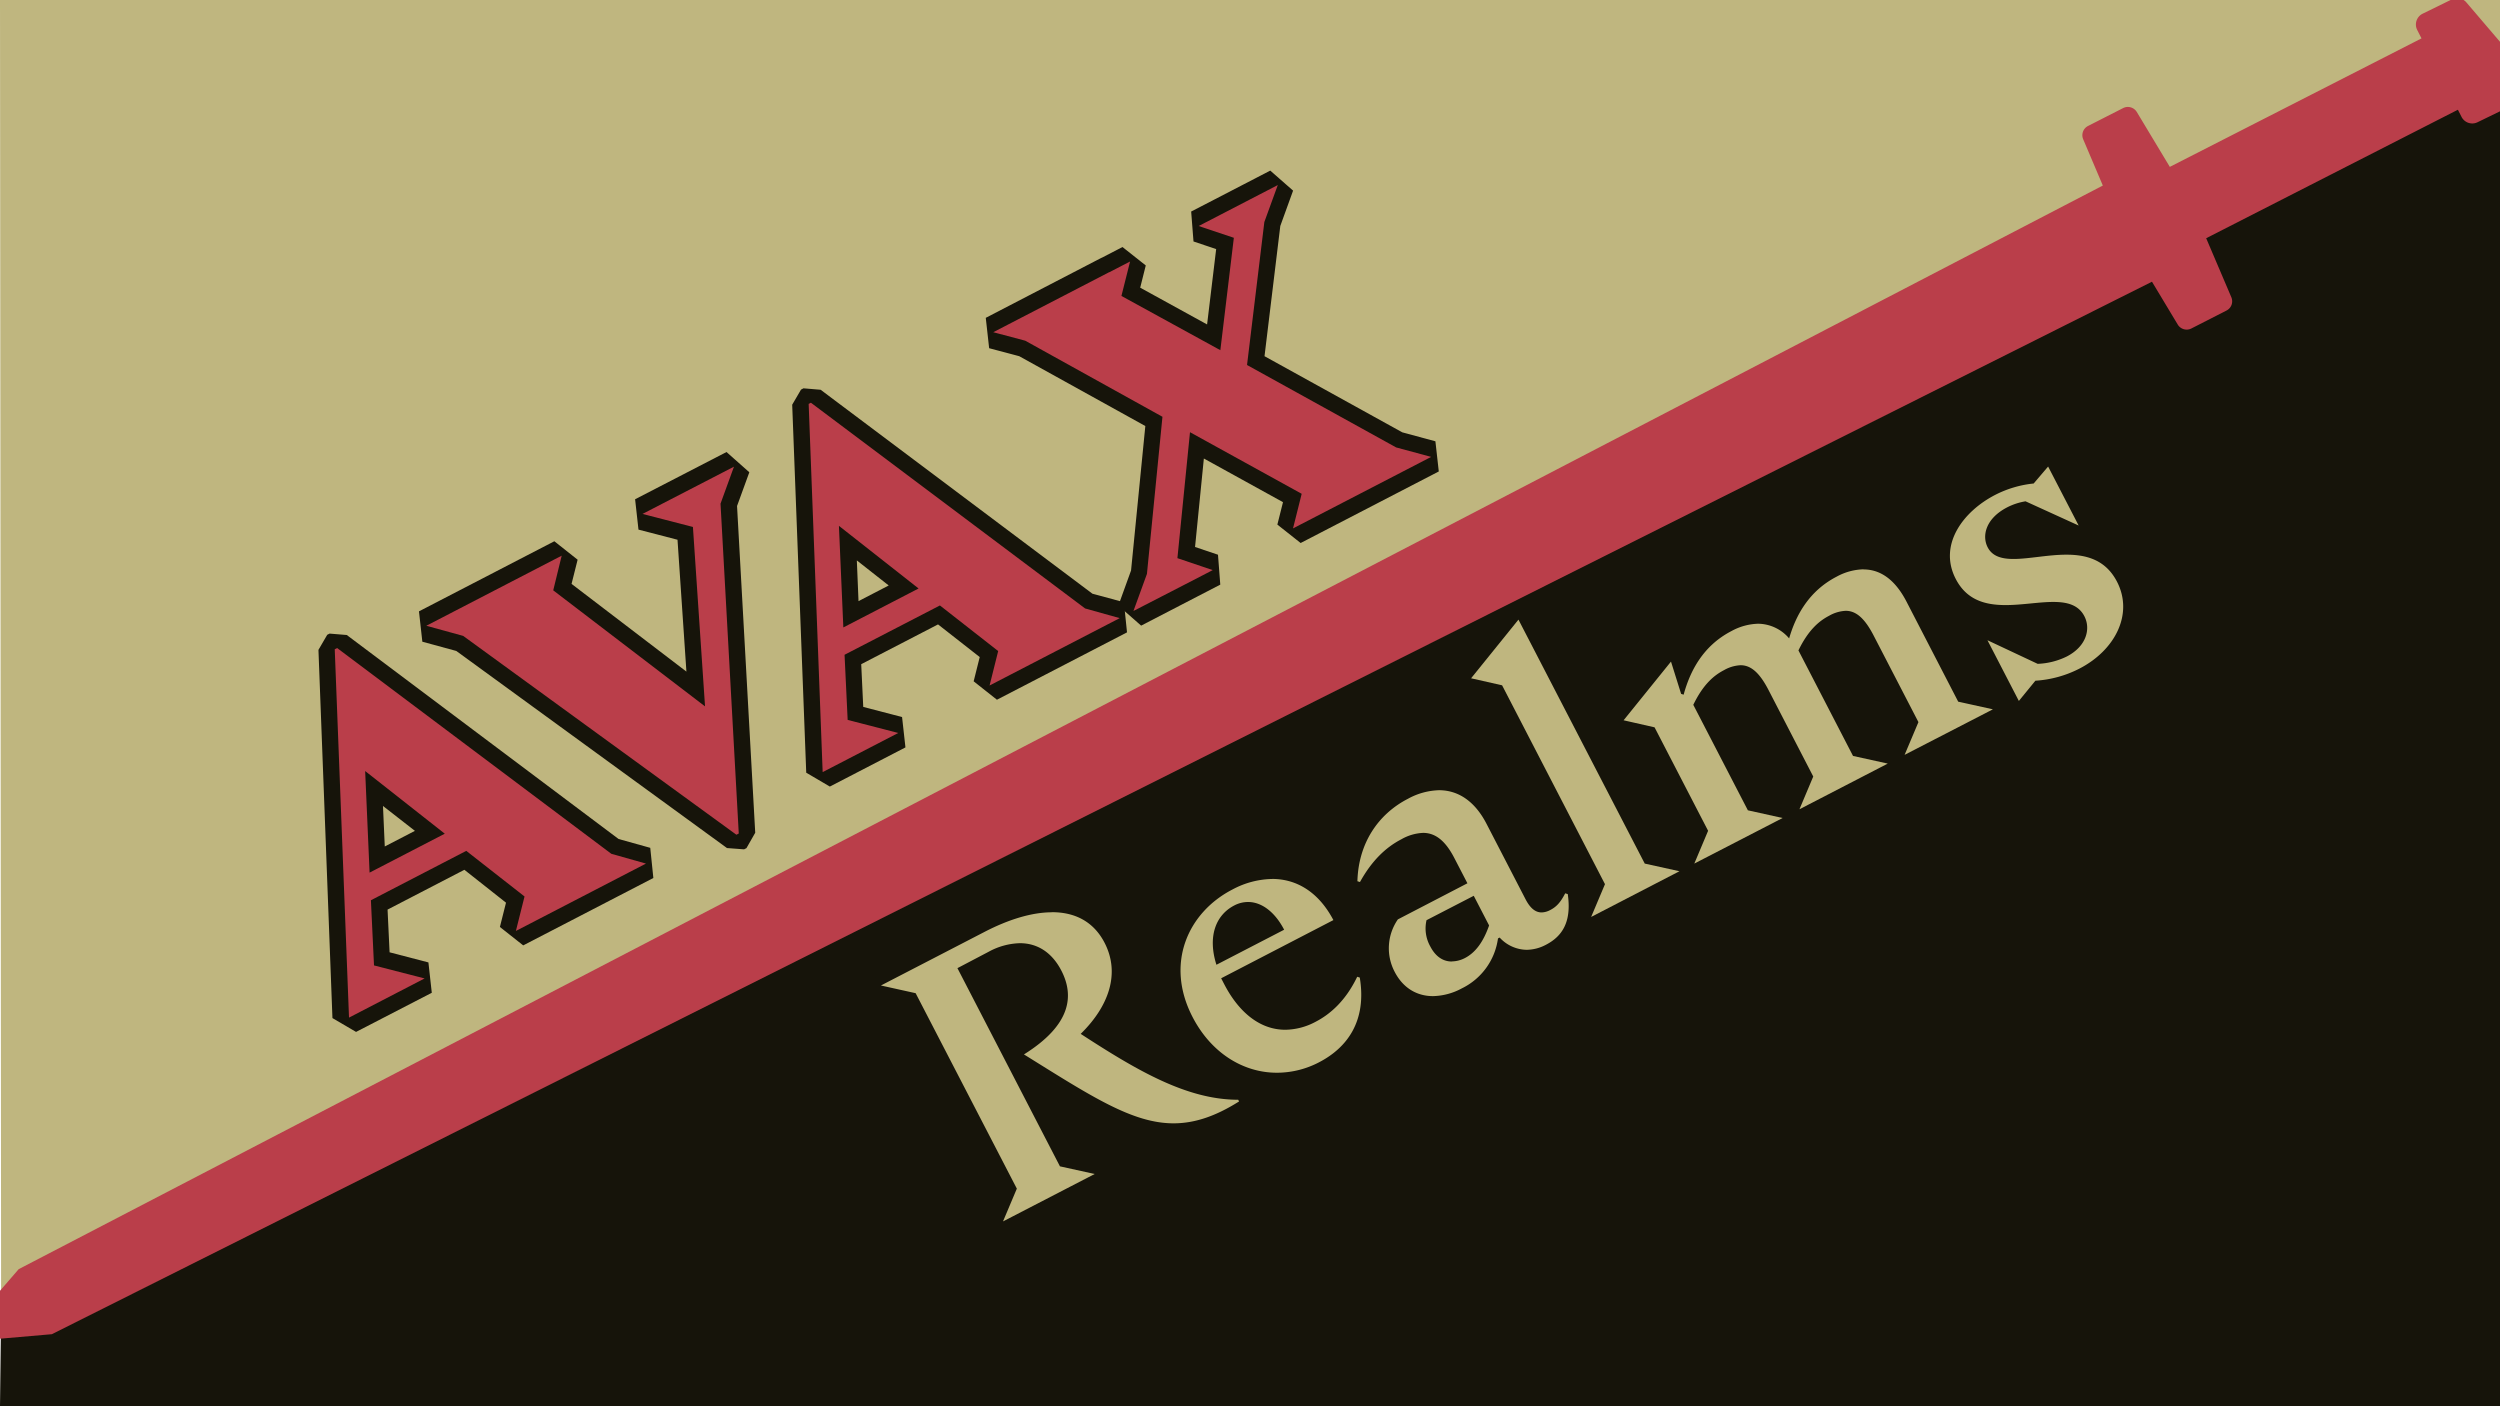 <svg id="Layer_1" data-name="Layer 1" xmlns="http://www.w3.org/2000/svg" viewBox="0 0 741.1 416.87"><defs><style>.cls-1{fill:#bfb67f;}.cls-2{fill:#16140a;}.cls-3{fill:#ba3e4a;}</style></defs><polygon class="cls-1" points="0.33 389.05 0 -0.55 741.1 -0.55 741.1 19.04 0.33 389.05"/><polygon class="cls-2" points="741.1 19.04 741.1 416.87 0 416.87 0.33 389.05 741.1 19.04"/><path class="cls-1" d="M295.44,361.25l3.72-8.83-29.1-56.23-9.35-2.07-.5-3.83L291,274.37c7.6-3.93,14.81-6,20.85-6,8,0,14,3.52,17.43,10.17,4.53,8.74,2.44,18.67-5.68,27.55,15.31,9.88,29.25,17.83,43.47,17.83L368.9,325l.26.5-.73,2.67c-7.39,4.71-13.92,6.9-20.54,6.9h0c-12.16,0-24.13-7.46-42.24-18.77l-3.18-2v-3.48c11.09-6.93,14.47-14.18,10.34-22.17-2.37-4.58-6-7-10.45-7a18.19,18.19,0,0,0-8.29,2.29l-7.47,3.86,29,56.07L325,346l.5,3.84-27.17,14.06Z"/><path class="cls-2" d="M311.83,270.41c6.8,0,12.35,2.76,15.61,9.07,4.7,9.09,1.26,18.84-7.08,27,16.8,10.93,31.5,19.53,46.69,19.53h0l.26.5C360.19,331,354,333,347.89,333c-12.24,0-24.45-8.05-44.35-20.43,14.17-8.85,14.86-17.56,11.08-24.86-2.81-5.43-7.15-8.11-12.27-8.11a20.37,20.37,0,0,0-9.24,2.52L283.82,287l30.39,58.75,10.3,2.27-27.18,14.06,4.1-9.72-30-57.94-10.29-2.28,30.77-15.92c7.12-3.68,14-5.78,19.91-5.78m0-4.11h0c-6.46,0-13.79,2.1-21.8,6.24l-30.77,15.92,1,7.67,8.42,1.85,28.21,54.53-3.35,7.94,5.68,5.25,27.18-14.06-1-7.66L317,342.12l-12.44-24.05c18.42,11.49,30.59,19.09,43.35,19.09,7,0,13.9-2.3,21.65-7.22l1.44-5.36-.26-.5-3.65-2.22c-13.08,0-26.13-7.13-40.38-16.23,7.4-9.07,9-19.09,4.4-28-3.82-7.39-10.48-11.29-19.26-11.29Zm-22.47,22.43,5.64-2.92a16.34,16.34,0,0,1,7.35-2.06c3.7,0,6.6,2,8.62,5.89,1.44,2.79,5.27,10.19-9.6,19.48v2.82l-12-23.21Z"/><path class="cls-1" d="M378.51,320.05c-11.08,0-21.11-6.6-26.83-17.65-4.15-8-4.92-16.3-2.21-23.93a30.36,30.36,0,0,1,14.95-16.64,27.58,27.58,0,0,1,12.69-3.33c8.37,0,15.46,4.72,20,13.29l-.88,2.79-31.44,16.27c4.15,7.94,9.9,12.31,16.22,12.31a17.46,17.46,0,0,0,8-2.12c4.87-2.52,8.71-6.7,11.44-12.41l2.48-1.08.75.24,1.41,1.63c2,12.16-2.66,21.85-13.16,27.28A29,29,0,0,1,378.51,320.05ZM370,269.45a6.79,6.79,0,0,0-3.12.8c-4.32,2.24-6.09,6.91-4.94,12.75l15.88-8.21C375.6,271.41,372.77,269.45,370,269.45Z"/><path class="cls-2" d="M377.11,260.55c7,0,13.64,3.62,18.16,12.2L362,290l.88,1.7c4.48,8.67,10.85,13.56,18.11,13.56a19.39,19.39,0,0,0,9-2.36c4.1-2.12,8.82-6,12.34-13.35l.76.24c2.14,12.95-3.79,20.83-12.08,25.12A27,27,0,0,1,378.51,318c-10,0-19.49-5.88-25-16.54-8.21-15.88-1.33-31,11.86-37.79a25.8,25.8,0,0,1,11.75-3.11M360.59,286l20.08-10.39c-2.65-5.12-6.56-8.22-10.68-8.22a8.77,8.77,0,0,0-4.06,1c-5.7,2.94-7.92,9.41-5.34,17.58m16.52-29.57A29.69,29.69,0,0,0,363.47,260a32.45,32.45,0,0,0-15.94,17.78c-2.9,8.18-2.1,17,2.32,25.56,6.08,11.75,16.79,18.77,28.66,18.77a31,31,0,0,0,14.35-3.59c11.35-5.87,16.41-16.33,14.25-29.44l-2.81-3.25-.76-.24-5,2.15a23.92,23.92,0,0,1-10.52,11.47,15.42,15.42,0,0,1-7.07,1.9c-5,0-9.74-3.32-13.39-9.41l29.56-15.3,1.75-5.56c-4.89-9.28-12.63-14.4-21.8-14.4ZM363.65,279.8c0-2.86.81-6,4.17-7.72a4.57,4.57,0,0,1,2.17-.57,6.66,6.66,0,0,1,4.71,2.57l-11.05,5.72Z"/><path class="cls-1" d="M424.79,297.3c-5.72,0-10.4-2.95-13.17-8.31a16.93,16.93,0,0,1,1.06-17.65l.76-.68L432.2,261l-2.93-5.67c-2.94-5.68-5.65-6.33-7.43-6.33a12.21,12.21,0,0,0-5.48,1.64c-4.6,2.38-8.35,6.26-11.44,11.87l-2.43,1-.76-.24-1.43-2c.31-11.55,6.17-21.11,16.07-26.23a22.29,22.29,0,0,1,10.21-2.75c6.66,0,12.16,3.82,15.91,11.06l11.58,22.38c.95,1.85,1.93,2.79,2.91,2.79a3.76,3.76,0,0,0,1.65-.5c1.28-.66,2.27-1.54,3.52-4l2.46-1,.76.24,1.41,1.67c1.19,8.27-1.27,13.86-7.52,17.1a14.58,14.58,0,0,1-6.7,1.74,12.51,12.51,0,0,1-7.11-2.25,21.36,21.36,0,0,1-11.17,13.43A20.69,20.69,0,0,1,424.79,297.3Zm-.07-23.16a9.21,9.21,0,0,0,1.11,5.47c1.15,2.22,2.68,3.35,4.54,3.35h0a6.58,6.58,0,0,0,2.95-.8c2.45-1.26,4.37-3.78,5.87-7.69L436,268.31Z"/><path class="cls-2" d="M426.58,234.25c5.78,0,10.67,3.35,14.08,9.95l11.58,22.38c1.49,2.88,3.1,3.9,4.74,3.9a5.65,5.65,0,0,0,2.6-.73c1.8-.93,3-2.2,4.41-4.94l.76.24c1.17,8.13-1.54,12.45-6.44,15a12.41,12.41,0,0,1-5.75,1.51,11.06,11.06,0,0,1-8-3.63l-.5.26A19.35,19.35,0,0,1,433.33,293a18.69,18.69,0,0,1-8.54,2.29c-4.77,0-8.87-2.4-11.35-7.19a15,15,0,0,1,.95-15.56L435,261.84l-3.88-7.49c-2.66-5.15-5.63-7.45-9.25-7.45a14.14,14.14,0,0,0-6.42,1.88c-4.6,2.37-8.77,6.31-12.3,12.69l-.76-.24c.3-11.17,6.06-19.85,15-24.45a20.25,20.25,0,0,1,9.26-2.53M430.37,285a8.67,8.67,0,0,0,3.9-1c3.1-1.61,5.42-4.71,7.16-9.66l-4.55-8.79-14,7.23a10.84,10.84,0,0,0,1.12,7.79c1.66,3.21,4,4.46,6.36,4.46m-3.79-54.88a24.31,24.31,0,0,0-11.15,3c-10.59,5.48-16.85,15.69-17.18,28l2.86,4,.76.24,4.84-1.93c2.9-5.23,6.37-8.84,10.6-11a10.5,10.5,0,0,1,4.53-1.42c.79,0,2.9,0,5.6,5.22l2,3.85-16.93,8.76L411,270.2a19.21,19.21,0,0,0-1.18,19.74,16.57,16.57,0,0,0,15,9.41,22.59,22.59,0,0,0,10.43-2.75,23.42,23.42,0,0,0,11.38-12.25,14.25,14.25,0,0,0,6,1.3,16.49,16.49,0,0,0,7.64-2c7-3.63,9.93-10.1,8.62-19.21L466,261.13l-.76-.24L460.31,263c-1.11,2.22-1.81,2.71-2.62,3.13a2.7,2.7,0,0,1-.63.25,5.06,5.06,0,0,1-1.17-1.66l-11.58-22.38c-4.06-7.85-10.36-12.17-17.73-12.17Zm.13,45.28,8.41-4.34,1.81,3.5c-1.24,2.93-2.74,4.82-4.55,5.75a4.47,4.47,0,0,1-2,.58c-.43,0-1.55,0-2.71-2.24a7.86,7.86,0,0,1-1-3.25Z"/><polygon class="cls-1" points="469.79 271.05 473.51 262.22 443.89 204.98 435.64 203.1 434.49 199.81 448.54 182.41 451.97 182.75 488.95 254.23 498.31 256.3 498.81 260.13 472.63 273.67 469.79 271.05"/><path class="cls-2" d="M450.14,183.7,487.57,256l10.29,2.27-26.18,13.55,4.1-9.72-30.5-58.95-9.19-2.08,14.05-17.4m-3.2-2.59-14,17.4,2.28,6.59,7.33,1.67,28.73,55.54-3.34,7.94,5.67,5.25L499.75,262l-1-7.67-8.42-1.86-36.54-70.62-6.85-.7Z"/><path class="cls-1" d="M500.36,255.23l3.72-8.83-15-29-8.26-1.87-1.14-3.3,14.05-17.4,3.55.67,1.56,4.89a28.92,28.92,0,0,1,13.53-15.15,19.29,19.29,0,0,1,8.82-2.39,13.53,13.53,0,0,1,8.25,2.77c2.88-7.68,7.51-13.09,14.1-16.5a19.3,19.3,0,0,1,8.85-2.4c6,0,10.93,3.59,14.6,10.69l14.86,28.72,9.35,2.06.5,3.84L565.55,225.6,562.71,223l3.72-8.83-12.84-24.83c-2.85-5.49-4.94-6.19-6.44-6.19a9.07,9.07,0,0,0-4,1.22c-2.17,1.12-5,3.1-7.75,8.45l15.26,29.49,9.35,2.06.5,3.83-26.17,13.55-2.84-2.63,3.72-8.83-12.85-24.82c-2.84-5.49-4.93-6.2-6.43-6.2a8.94,8.94,0,0,0-4,1.23c-2.17,1.12-5,3.1-7.75,8.45l15.25,29.48,9.36,2.07.5,3.83L503.2,257.85Z"/><path class="cls-2" d="M552.41,168.8c4.61,0,9.14,2.55,12.77,9.58L580.49,208l10.29,2.27L564.6,223.77l4.1-9.71-13.29-25.68c-2.71-5.24-5.29-7.31-8.26-7.31a10.89,10.89,0,0,0-4.9,1.45c-3,1.56-6.18,4.22-9.12,10.29l16.18,31.28,10.3,2.27L533.43,239.9l4.09-9.71-13.28-25.68c-2.71-5.24-5.29-7.31-8.26-7.31a10.89,10.89,0,0,0-4.9,1.45c-3,1.55-6.18,4.21-9.12,10.29l16.18,31.27,10.3,2.28L502.26,256l4.09-9.72-15.87-30.67-9.18-2.09,14.05-17.4,3,9.57.75.24c1.92-7.07,5.79-14.52,14.18-18.86a17.35,17.35,0,0,1,7.88-2.17,12.19,12.19,0,0,1,9.21,4.35c2-6.87,5.89-14.07,14.09-18.31a17.42,17.42,0,0,1,7.9-2.17m0-4.11h0a21.42,21.42,0,0,0-9.79,2.63,30.9,30.9,0,0,0-14.12,15.29,15.39,15.39,0,0,0-7.29-1.79,21.31,21.31,0,0,0-9.77,2.63A29.89,29.89,0,0,0,499.29,195l0-.08-7.11-1.33-14,17.4,2.29,6.59,7.32,1.67,14.11,27.26-3.35,7.94,5.68,5.25,26.17-13.54-1-7.67-8.41-1.86L506.59,209c2.33-4.14,4.6-5.73,6.38-6.65a7.18,7.18,0,0,1,3-1c1.63,0,3.41,2.77,4.61,5.09l12.4,24-3.35,7.95,5.68,5.24L561.5,230l-1-7.67-8.41-1.85-14.32-27.67c2.34-4.14,4.61-5.73,6.38-6.64a7.27,7.27,0,0,1,3-1c1.64,0,3.41,2.77,4.61,5.09l12.4,24-3.34,7.94,5.67,5.24,26.18-13.54-1-7.66-8.42-1.86L568.84,176.5c-5.05-9.76-11.72-11.81-16.43-11.81Z"/><path class="cls-1" d="M596.67,208.7l-9.3-18,2.7-2.81,14.4,6.77a19.15,19.15,0,0,0,7.29-1.92c4.92-2.55,5.7-6.55,4.34-9.18-1.15-2.21-3.29-3.11-7.4-3.11-2,0-4.14.21-6.44.43-2.51.24-5.1.49-7.68.5h0c-5.17,0-12.51-.92-16.62-8.87a16.68,16.68,0,0,1,.29-16.24,28.89,28.89,0,0,1,12.27-11.44,34.27,34.27,0,0,1,11.33-3.5l3.74-4.37,3.38.38,9,17.49-2.68,2.81-15.15-6.9a15.89,15.89,0,0,0-4.21,1.47,10.1,10.1,0,0,0-5,4.84,5,5,0,0,0,.09,4.24c.6,1.15,1.76,2.33,5.84,2.33h0a60.74,60.74,0,0,0,6.88-.58,77.18,77.18,0,0,1,8.79-.69c5.2,0,12.59.95,16.82,9.13,5.28,10.2.23,22.2-12,28.53a35.13,35.13,0,0,1-13,3.76l-4.34,5.27Z"/><path class="cls-2" d="M607.15,138.31l9.05,17.48-15.75-7.18A18.5,18.5,0,0,0,595,150.4c-6.39,3.31-7.53,8.46-5.77,11.85,1.39,2.69,4.17,3.45,7.66,3.45,4.52,0,10.24-1.27,15.67-1.27,6,0,11.65,1.54,15,8,4.91,9.49-.42,20.23-11.11,25.76a33,33,0,0,1-13.08,3.6l-4.9,6-9.31-18,14.89,7a21.41,21.41,0,0,0,8.63-2.18c5.89-3.05,7.13-8.25,5.21-11.94-1.74-3.37-5.12-4.23-9.22-4.23-4.26,0-9.31.93-14.12.93-5.94,0-11.52-1.42-14.79-7.75-5.17-10,2-19.9,11.68-24.91a32.07,32.07,0,0,1,11.42-3.38l4.26-5M604,135.64l-3.23,3.79A36,36,0,0,0,589.58,143a31,31,0,0,0-13.14,12.29,18.9,18.9,0,0,0-.3,18.17c5.15,10,15.15,10,18.44,10,2.67,0,5.32-.26,7.88-.5,2.25-.22,4.37-.43,6.24-.43,4.19,0,5.07,1,5.57,2a3.49,3.49,0,0,1,.13,2.87,7.12,7.12,0,0,1-3.58,3.53,16.65,16.65,0,0,1-6,1.65l-13.9-6.53-5.4,5.61,9.31,18,6.82.72,3.81-4.62a37.37,37.37,0,0,0,12.89-3.9,28.83,28.83,0,0,0,13.26-13.35,20.25,20.25,0,0,0-.38-17.95c-3.57-6.88-9.67-10.23-18.65-10.23a77.88,77.88,0,0,0-9,.7,60.18,60.18,0,0,1-6.64.57c-3.38,0-3.82-.86-4-1.23a3,3,0,0,1,0-2.52,8.31,8.31,0,0,1,4-3.79,14,14,0,0,1,3-1.14l14.52,6.62,5.36-5.63-9.05-17.48-6.78-.78Z"/><path class="cls-3" d="M731.12.7a3.57,3.57,0,0,0-4.28-.89l-8.67,4.25a3.57,3.57,0,0,0-1.61,4.83l1.27,2.49L643.22,49.47l-9.8-16.29a3.1,3.1,0,0,0-4-1.16L619,37.33a3.08,3.08,0,0,0-1.44,4L623.36,55,5.54,376.23-13.28,398l28.65-2.49,622.56-312,7.65,12.72a3.09,3.09,0,0,0,4,1.16L660,92.07a3.07,3.07,0,0,0,1.44-4L654,70.62l74.62-38.09,1.08,2.12a3.56,3.56,0,0,0,4.75,1.58L743.15,32a3.58,3.58,0,0,0,1.9-4.05L741.36,12.7Z"/><path class="cls-3" d="M101,301.71,96.81,192.56l1.31-2.24.7-.36,2.56.21,80.93,60.74,9.83,2.75.46,4.47-38.58,20-3.45-2.73,2.18-8.72-14.83-11.61L112.4,268.27l.77,16,13.22,3.42.51,4.48-22.41,11.61Zm10.84-46.91,15.61-8.08-16.53-13Z"/><path class="cls-2" d="M99.93,192.1l81.29,61L191.49,256l-32.36,16.76h0l-6.2,3.21,2.56-10.22v0l-17.27-13.52-28.27,14.64.92,19.32,15,3.86-22.41,11.61L99.23,192.47l.7-.37m9.63,66.58,22.29-11.54-23.6-18.57,1.31,30.11M97.71,187.82l-.71.36-2.6,4.47L98.55,301.8l7,4.1L128,294.3l-1-9-11.51-3-.6-12.66,22.77-11.8L150,267.59l-1.81,7.2,6.91,5.46,6.2-3.21,32.38-16.77-.92-8.94-9.39-2.62-80.57-60.47-5.12-.42Zm16.35,63.1-.53-12L123,246.3l-8.92,4.62Z"/><polygon class="cls-3" points="216.9 249.4 136.28 190.71 125.8 187.85 125.32 183.38 165.44 162.6 168.9 165.33 166.71 174.05 206.26 204.25 203.15 158.11 189.89 154.68 189.38 150.2 216.48 136.17 219.86 139.13 216.05 149.66 221.43 246.95 220.13 249.22 219.43 249.59 216.9 249.4"/><path class="cls-2" d="M217.59,138.31l-4,11L219,247.08l-.7.37-81-58.95-10.92-3,40.13-20.78L164,175,209,209.4l-3.59-53.19-14.95-3.86,27.1-14M215.37,134l-27.1,14,1,9,11.57,3,2.64,39.09-34.05-26,1.8-7.17-6.9-5.47-40.13,20.78,1,9,10.06,2.74,80.25,58.43,5.07.38.7-.36,2.6-4.56L218.49,150,222.13,140,215.37,134Z"/><path class="cls-3" d="M241.41,229l-4.16-109.14,1.31-2.24.7-.36,2.56.21,80.93,60.74,9.83,2.74.46,4.47-32.38,16.77h0l-6.18,3.2L291,202.62l2.18-8.7-14.82-11.61-25.52,13.22.77,16,13.22,3.42.51,4.48L244.93,231Zm10.84-46.9L267.86,174l-16.53-13Z"/><path class="cls-2" d="M240.37,119.37l81.3,61,10.26,2.87L299.55,200v0l-6.2,3.21L295.9,193h0l-17.27-13.52L250.36,194.1l.92,19.31,15,3.87-22.41,11.6-4.15-109.15.7-.36M250,186l22.3-11.55-23.61-18.57L250,186m-11.85-70.87-.7.37-2.61,4.47L239,229.06l7,4.11,22.41-11.61-1-9-11.51-3-.6-12.67,22.77-11.79,12.36,9.68-1.8,7.19,6.9,5.46,6.18-3.2h0l32.38-16.77-.92-8.94L323.84,176l-80.57-60.46-5.12-.43Zm16.35,63.1L254,166.13l9.45,7.43-8.92,4.62Z"/><polygon class="cls-3" points="333.77 180.3 337.65 169.59 342.06 124.9 303.02 103.29 293.82 100.84 293.33 96.36 333.87 75.37 337.32 78.1 335.21 86.5 359.8 99.98 363.15 72.15 354.56 69.26 354.22 64.83 377.69 52.67 381.07 55.64 377.18 66.37 372.28 106.87 414.8 130.37 424.9 133.1 425.38 137.57 384.43 158.78 380.98 156.04 383.1 147.59 354.82 131.99 351.65 163.78 360.27 166.68 360.61 171.11 337.15 183.26 333.77 180.3"/><path class="cls-2" d="M378.8,54.82l-4,11-5.13,42.38,44.19,24.43,10.39,2.81-40.95,21.2,2.57-10.26-33.11-18.26-3.73,37.34h0L359.5,169l-6.8,3.52h0L336,181.12l4-11,4.6-46.57L303.93,101l-9.49-2.52,34.32-17.77.06,0L335,77.52l-2.55,10.15,0,.07,29.31,16.07,4-33.32h0L355.33,67l6.81-3.52h0l16.66-8.63m-2.22-4.29-16.66,8.63-6.81,3.52.69,8.87,6.72,2.26-2.69,22.34L338,85.28l1.65-6.59-6.9-5.46-6.16,3.19-.06,0L292.22,94.22l1,9,8.92,2.37,37.38,20.7-4.23,42.82-3.77,10.42,6.76,5.93,16.66-8.63h0l6.8-3.52-.68-8.87-6.8-2.29,2.61-26.23,23.46,12.94-1.67,6.65,6.9,5.46,40.95-21.21-1-8.94-9.82-2.66-40.84-22.57,4.68-38.61,3.79-10.47-6.76-5.93Z"/></svg>